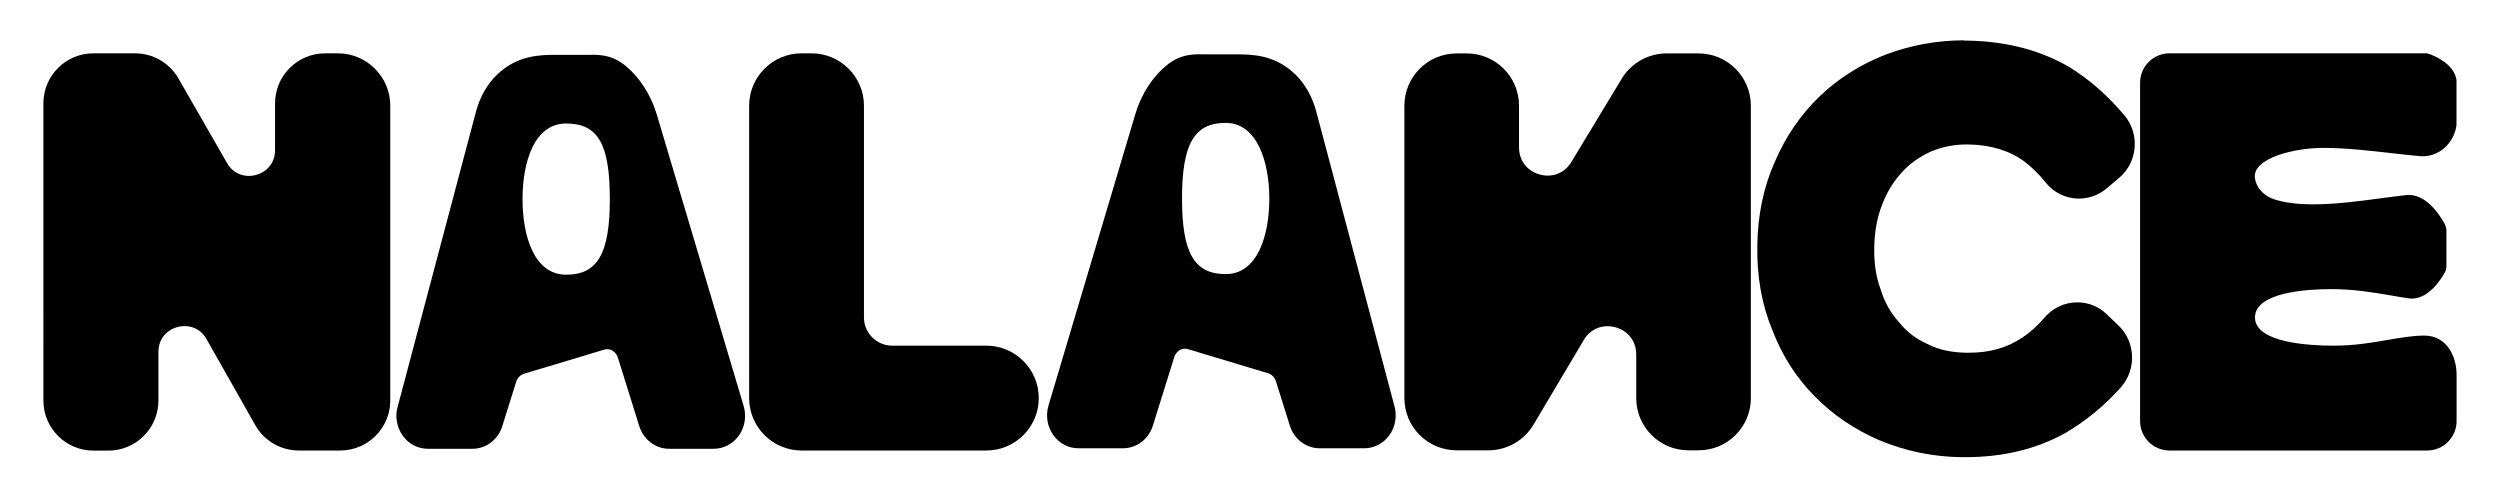 <svg xmlns="http://www.w3.org/2000/svg" width="248" height="50" fill="none">
  <g fill="#000" filter="url(#a)">
    <path d="M29.635 40.09c-1.57 0-3.02-.85-3.79-2.21l-4.83-8.53c-.58-1.02-1.56-1.61-2.7-1.61-1.55 0-3.2 1.11-3.2 3.16v4.83c0 2.4-1.95 4.36-4.36 4.36h-1.49c-2.4 0-4.36-1.95-4.36-4.36V6.25c0-2.41 1.95-4.36 4.36-4.36h4.14c1.55 0 3 .83 3.77 2.18l4.84 8.39c.58 1.01 1.56 1.58 2.69 1.58 1.55 0 3.2-1.11 3.2-3.16V6.24c0-2.4 1.95-4.36 4.36-4.36h1.24c2.54 0 4.6 2.06 4.6 4.6v29.24c0 2.4-1.95 4.36-4.36 4.36h-4.12l.01.01Z"/>
    <path d="M33.505 2.49c2.21 0 4 1.79 4 4V35.73c0 2.07-1.68 3.76-3.76 3.76h-4.12c-1.35 0-2.6-.73-3.27-1.91l-4.83-8.53c-.75-1.32-1.99-1.91-3.23-1.91-1.91 0-3.8 1.42-3.8 3.76v4.83c0 2.07-1.68 3.76-3.76 3.76h-1.49c-2.07 0-3.76-1.68-3.76-3.76V6.25c0-2.07 1.68-3.76 3.76-3.76h4.14c1.34 0 2.58.72 3.25 1.88l4.84 8.39c.75 1.3 1.99 1.89 3.21 1.89 1.91 0 3.8-1.42 3.8-3.76V6.25c0-2.07 1.68-3.76 3.76-3.76h1.24m0-1.2h-1.24c-2.73 0-4.96 2.22-4.96 4.96V10.89c0 1.66-1.34 2.56-2.6 2.56-.53 0-1.53-.17-2.17-1.29l-4.82-8.39c-.88-1.53-2.53-2.48-4.29-2.48h-4.14c-2.74 0-4.96 2.22-4.96 4.96V35.74c0 2.73 2.22 4.96 4.96 4.96h1.49c2.73 0 4.96-2.22 4.96-4.96v-4.83c0-.95.43-1.54.79-1.87.48-.44 1.14-.69 1.81-.69.54 0 1.54.17 2.18 1.3l4.83 8.53c.88 1.55 2.53 2.51 4.31 2.51h4.12c2.73 0 4.96-2.22 4.96-4.96V6.49c0-2.87-2.33-5.2-5.2-5.2h-.03ZM79.505 40.09c-2.54 0-4.6-2.06-4.6-4.6V6.49c0-2.54 2.06-4.6 4.6-4.6h1c2.54 0 4.6 2.06 4.6 4.6V27.49c0 1.88 1.52 3.4 3.4 3.4h9.34c2.54 0 4.6 2.06 4.6 4.6 0 2.54-2.06 4.6-4.6 4.6h-18.34Z"/>
    <path d="M80.505 2.49c2.21 0 4 1.79 4 4V27.49c0 2.21 1.79 4 4 4h9.34c2.21 0 4 1.79 4 4s-1.79 4-4 4h-18.33c-2.21 0-4-1.79-4-4V6.49c0-2.21 1.79-4 4-4h1m0-1.2h-1c-2.87 0-5.2 2.33-5.2 5.2V35.49c0 2.87 2.33 5.2 5.2 5.2h18.33c2.87 0 5.2-2.33 5.2-5.2s-2.33-5.2-5.2-5.2h-9.34c-1.54 0-2.8-1.26-2.8-2.8V6.49c0-2.87-2.33-5.2-5.2-5.2h.01ZM167.495 40.08c-2.52 0-4.58-2.05-4.58-4.58v-4.33c0-2.21-1.77-3.4-3.44-3.4-1.2 0-2.24.61-2.87 1.67l-4.99 8.4c-.82 1.38-2.33 2.24-3.94 2.24h-3.18c-2.52 0-4.58-2.05-4.58-4.58V6.48c0-2.53 2.06-4.58 4.58-4.58h1.02c2.52 0 4.58 2.05 4.58 4.58V10.62c0 2.13 1.75 3.4 3.44 3.4 1.19 0 2.23-.6 2.86-1.64l5-8.27c.82-1.36 2.32-2.21 3.92-2.21h3.2c2.53 0 4.58 2.06 4.58 4.58V35.5c0 2.52-2.05 4.58-4.58 4.58h-1.03.01Z"/>
    <path d="M168.515 2.49c2.2 0 3.99 1.79 3.99 3.99V35.5c0 2.2-1.78 3.99-3.99 3.99h-1.03c-2.2 0-3.99-1.78-3.99-3.99v-4.33c0-2.48-2-3.99-4.03-3.99-1.29 0-2.58.61-3.38 1.96l-4.99 8.4c-.72 1.21-2.02 1.95-3.43 1.95h-3.18c-2.2 0-3.99-1.78-3.99-3.99V6.48c0-2.2 1.79-3.99 3.99-3.99h1.02c2.2 0 3.99 1.78 3.99 3.99V10.62c0 2.48 2 3.99 4.03 3.99 1.28 0 2.56-.6 3.37-1.93l5-8.27c.72-1.19 2.01-1.92 3.41-1.92h3.2m0-1.19h-3.2c-1.8 0-3.49.96-4.42 2.49l-5 8.27c-.72 1.18-1.78 1.36-2.35 1.36-1.38 0-2.85-.98-2.85-2.81V6.47c0-2.85-2.32-5.17-5.17-5.17h-1.02c-2.85 0-5.18 2.32-5.18 5.18V35.5c0 2.85 2.32 5.17 5.17 5.17h3.18c1.82 0 3.52-.97 4.45-2.53l4.99-8.4c.71-1.2 1.79-1.38 2.36-1.38 1.38 0 2.85.98 2.85 2.81v4.33c0 2.85 2.32 5.17 5.17 5.17h1.03c2.85 0 5.17-2.32 5.17-5.17V6.48c0-2.85-2.32-5.18-5.18-5.18ZM194.545 40.79c-2.72-.04-5.36-.59-7.84-1.61-2.42-1.04-4.53-2.46-6.26-4.24-1.78-1.79-3.13-3.9-4.11-6.46-1-2.44-1.47-5.09-1.42-8.11.05-2.97.6-5.6 1.69-8.07 1.07-2.47 2.48-4.54 4.32-6.31 1.79-1.72 3.95-3.07 6.4-4.02 2.4-.9 4.92-1.36 7.51-1.36h.38c3.73.07 7.02.93 9.76 2.57 1.9 1.17 3.68 2.73 5.29 4.63 1.36 1.61 1.17 4.03-.43 5.38l-1.23 1.04c-.67.56-1.51.88-2.37.88-1.11 0-2.14-.5-2.83-1.37-.67-.84-1.42-1.58-2.23-2.2-1.55-1.15-3.54-1.76-5.89-1.8h-.18c-1.34 0-2.63.26-3.81.77-1.22.55-2.23 1.28-3.08 2.22-.92 1.02-1.6 2.14-2.08 3.45-.5 1.29-.77 2.75-.79 4.35-.03 1.63.18 3.04.64 4.31.4 1.32 1.04 2.48 1.92 3.47.84 1.05 1.88 1.84 3.08 2.37 1.16.59 2.47.88 4.02.91h.26c1.14 0 2.14-.12 3.04-.38.89-.24 1.78-.65 2.66-1.23.75-.51 1.52-1.2 2.23-2 .73-.89 1.78-1.39 2.88-1.39.93 0 1.81.36 2.49 1.01l1.19 1.14c1.47 1.41 1.55 3.8.18 5.32-1.61 1.79-3.35 3.22-5.31 4.38-2.77 1.56-6.02 2.34-9.65 2.34h-.43v.01Z"/>
    <path d="M194.835 1.22h.37c3.64.06 6.83.9 9.47 2.48 1.85 1.14 3.56 2.64 5.14 4.51 1.14 1.35.98 3.41-.36 4.55l-1.23 1.04c-.58.49-1.29.74-1.99.74-.89 0-1.77-.39-2.37-1.14-.7-.88-1.48-1.65-2.34-2.3-1.67-1.24-3.75-1.88-6.24-1.92h-.18c-1.48 0-2.85.3-4.05.81-1.3.58-2.38 1.36-3.28 2.37-.95 1.05-1.68 2.25-2.19 3.64-.56 1.43-.81 2.96-.83 4.55-.03 1.63.17 3.12.68 4.52.42 1.4 1.11 2.62 2.03 3.66.87 1.08 1.97 1.94 3.29 2.52 1.23.62 2.65.93 4.25.95h.27c1.14 0 2.21-.12 3.2-.41.98-.26 1.92-.71 2.82-1.3.81-.54 1.62-1.28 2.35-2.1 0 0 .01-.02.02-.02.63-.77 1.52-1.17 2.42-1.17.74 0 1.49.28 2.08.84l1.19 1.14c1.25 1.2 1.31 3.2.15 4.49-1.58 1.75-3.29 3.15-5.17 4.26-2.63 1.48-5.75 2.26-9.35 2.26h-.42c-2.75-.05-5.28-.6-7.62-1.57-2.38-1.02-4.4-2.4-6.07-4.1-1.75-1.75-3.05-3.82-3.98-6.26-.98-2.39-1.43-5-1.38-7.89.05-2.84.58-5.43 1.64-7.84 1.02-2.36 2.38-4.38 4.19-6.12 1.72-1.65 3.78-2.96 6.2-3.9 2.26-.85 4.68-1.32 7.3-1.32m0-1.19c-2.66 0-5.25.47-7.72 1.39-2.54.98-4.75 2.38-6.6 4.15-1.9 1.83-3.36 3.96-4.46 6.5-1.12 2.53-1.69 5.24-1.74 8.29-.05 3.1.43 5.83 1.47 8.36 1 2.61 2.4 4.79 4.24 6.64 1.78 1.82 3.95 3.29 6.44 4.36 2.56 1.06 5.27 1.62 8.06 1.66h.44c3.74 0 7.08-.81 9.93-2.41 2.03-1.2 3.82-2.66 5.47-4.5 1.58-1.76 1.49-4.51-.21-6.14l-1.19-1.14c-.79-.76-1.82-1.17-2.9-1.17-1.29 0-2.5.58-3.33 1.6-.66.75-1.39 1.41-2.11 1.89-.82.54-1.65.92-2.47 1.14-.87.25-1.81.37-2.9.37h-.25c-1.46-.03-2.68-.3-3.74-.83-.02 0-.04-.02-.06-.03-1.12-.49-2.08-1.22-2.84-2.18-.01-.01-.02-.03-.04-.04-.82-.93-1.42-2.01-1.78-3.22 0-.02-.01-.04-.02-.06-.44-1.2-.64-2.54-.61-4.1.03-1.53.28-2.92.75-4.14.46-1.25 1.1-2.31 1.97-3.27.79-.88 1.74-1.56 2.89-2.08 1.1-.47 2.3-.71 3.57-.71h.16c2.22.04 4.09.61 5.55 1.69.76.58 1.48 1.28 2.12 2.09.81 1.01 2.01 1.59 3.3 1.59 1 0 1.98-.36 2.76-1.02l1.23-1.04c1.85-1.57 2.07-4.36.5-6.22-1.65-1.95-3.47-3.55-5.42-4.75-2.86-1.68-6.24-2.57-10.08-2.64h-.39l.01-.03ZM215.225 40.09c-1.28 0-2.32-1.04-2.32-2.32V4.21c0-1.28 1.04-2.32 2.32-2.32h25.36c.07 0 .14.01.2.04.34.12 2.05.79 2.31 2 0 .04.01.08.01.13v4.41c-.25 1.42-1.41 2.46-2.74 2.46h-.21c-.83-.07-1.8-.18-2.84-.29-2.15-.25-4.58-.52-6.8-.52-2.63 0-5.88.76-6.98 2.2-.41.54-.52 1.15-.32 1.86.27 1 1.09 1.82 2.19 2.19 1.08.37 2.43.54 4.11.54 2.28 0 4.74-.33 6.91-.62.86-.12 1.67-.22 2.39-.3h.19c1.64 0 2.9 2.36 3.04 2.63.04.08.07.18.07.27v3.57c0 .1-.02.2-.07.28-.13.24-1.28 2.31-2.76 2.31-.07 0-.14 0-.22-.01-.54-.08-1.12-.18-1.75-.28-1.72-.3-3.68-.64-6.05-.64-3.05 0-8.16.44-8.16 3.41 0 2.81 4.57 3.4 8.4 3.4 2.17 0 3.95-.31 5.52-.58 1.28-.22 2.38-.42 3.48-.42 2.06 0 2.6 2.15 2.6 3.29v4.59c0 1.28-1.04 2.32-2.32 2.32h-25.56v-.04Z"/>
    <path d="M240.585 2.49s1.72.62 1.92 1.57v4.3c-.19 1.09-1.08 1.96-2.15 1.96h-.16c-2.54-.2-6.35-.82-9.69-.82s-8.88 1.18-7.88 4.82c.34 1.25 1.36 2.19 2.58 2.6 1.25.42 2.74.58 4.3.58 3.24 0 6.82-.65 9.37-.93h.12c1.32 0 2.51 2.31 2.51 2.31v3.57s-1.07 1.99-2.23 1.99h-.14c-2.03-.28-4.58-.93-7.88-.93-4.76 0-8.76 1.01-8.76 4.01s4 4 9 4c3.94 0 6.62-1 9-1 2 0 2 2.69 2 2.69v4.59c0 .95-.77 1.72-1.72 1.72h-25.56c-.95 0-1.72-.77-1.72-1.72V4.21c0-.95.77-1.72 1.72-1.72h25.36m0-1.2h-25.36c-1.61 0-2.92 1.31-2.92 2.92V37.77c0 1.61 1.31 2.92 2.92 2.92h25.56c1.61 0 2.92-1.31 2.92-2.92v-4.59c0-1.87-1-3.89-3.2-3.89-1.15 0-2.33.21-3.58.42-1.55.27-3.3.58-5.42.58-2.35 0-7.8-.27-7.8-2.8s5.29-2.81 7.56-2.81c2.27 0 4.24.34 5.94.63.63.11 1.22.21 1.77.29.1.01.2.02.3.02 1.79 0 3.05-2.19 3.28-2.63.09-.17.14-.37.14-.57v-3.57c0-.19-.05-.38-.13-.55-.25-.49-1.62-2.96-3.58-2.96-.08 0-.17 0-.25.01-.73.08-1.54.19-2.41.3-2.15.29-4.59.62-6.83.62-1.62 0-2.9-.17-3.92-.51-.9-.3-1.59-.99-1.81-1.78-.15-.54-.08-.95.22-1.34.98-1.28 4.08-1.97 6.51-1.97 2.19 0 4.6.28 6.74.52 1.04.12 2.01.23 2.86.3.08 0 .17.01.25.01 1.63 0 3.03-1.24 3.33-2.95.01-.07.02-.14.02-.21v-4.3c0-.08 0-.17-.03-.25-.32-1.49-2.14-2.25-2.69-2.44-.13-.05-.27-.07-.41-.07l.02.01ZM66.365 39.99c-1.13 0-2.13-.76-2.48-1.89l-2.12-6.79c-.22-.71-.84-1.19-1.53-1.19-.14 0-.29.02-.43.06l-7.98 2.4c-.52.16-.93.58-1.1 1.13l-1.38 4.4c-.35 1.13-1.35 1.89-2.48 1.89h-4.42c-.81 0-1.56-.39-2.06-1.06-.53-.73-.69-1.68-.42-2.55l7.73-29.15c.37-1.38 1.04-2.58 1.95-3.45 1.91-1.85 3.99-1.85 5.67-1.85h2.93c.14-.01.29-.02.43-.02 1.45 0 2.49.28 3.86 1.77.96 1.05 1.7 2.39 2.14 3.87L73.265 36.39c.27.87.11 1.82-.42 2.54-.5.68-1.25 1.06-2.06 1.06h-4.42ZM56.175 7.72c-3.56 0-4.83 4.13-4.83 8 0 3.87 1.27 8 4.83 8s4.83-2.32 4.83-8-1.4-8-4.83-8Z"/>
    <path d="M58.675 2.41c1.35 0 2.24.25 3.49 1.61.96 1.04 1.63 2.32 2.03 3.68L72.785 36.53c.45 1.46-.57 2.97-2.01 2.97h-4.42c-.91 0-1.72-.62-2.01-1.54l-2.12-6.79c-.29-.94-1.12-1.54-2-1.54-.19 0-.38.03-.57.08l-7.98 2.4c-.67.2-1.21.75-1.43 1.46l-1.38 4.4c-.29.92-1.1 1.54-2 1.54h-4.42c-1.44 0-2.46-1.51-2.01-2.97l7.74-29.17c.32-1.21.91-2.35 1.81-3.22 1.75-1.69 3.63-1.71 5.32-1.71H58.665M56.165 24.25c4.45 0 5.33-3.81 5.33-8.5 0-4.69-.88-8.5-5.33-8.5-3.65 0-5.33 3.81-5.33 8.5 0 4.69 1.69 8.5 5.33 8.5Zm2.5-22.81h-3.38c-1.67 0-3.95 0-6 1.99-.97.94-1.69 2.21-2.08 3.69L39.465 36.29c-.31.98-.12 2.1.51 2.96.59.81 1.49 1.27 2.47 1.27h4.42c1.35 0 2.54-.9 2.96-2.24l1.38-4.4c.12-.39.41-.69.77-.8l7.98-2.4c.09-.03.19-.04.29-.04.47 0 .89.34 1.05.84l2.12 6.79c.42 1.34 1.61 2.25 2.96 2.25h4.42c.97 0 1.87-.46 2.47-1.27.63-.85.81-1.97.5-3l-8.59-28.82c-.46-1.56-1.24-2.96-2.25-4.07-1.48-1.62-2.67-1.93-4.23-1.93l-.03.01ZM56.165 23.25c-3.2 0-4.33-3.87-4.33-7.5s1.14-7.5 4.33-7.5c3.19 0 4.33 2.1 4.33 7.5 0 5.4-1.21 7.5-4.33 7.5ZM130.895 39.99c-1.13 0-2.13-.76-2.48-1.89l-1.38-4.4c-.17-.55-.58-.97-1.1-1.13l-7.98-2.4c-.14-.04-.29-.06-.43-.06-.69 0-1.3.48-1.53 1.19l-2.12 6.79c-.35 1.13-1.35 1.89-2.48 1.89h-4.42c-.81 0-1.57-.39-2.06-1.06-.53-.73-.69-1.68-.42-2.55l8.59-28.82c.44-1.48 1.18-2.82 2.14-3.87 1.36-1.49 2.4-1.77 3.86-1.77h3.37c1.67 0 3.75 0 5.66 1.86.91.88 1.58 2.07 1.95 3.45l7.74 29.17c.26.85.11 1.81-.43 2.53-.5.68-1.25 1.06-2.06 1.06h-4.42v.01Zm-9.3-32.27c-3.43 0-4.83 2.32-4.83 8s1.4 8 4.83 8 4.83-4.13 4.83-8-1.27-8-4.83-8Z"/>
    <path d="M119.095 2.41H122.455c1.69 0 3.57.02 5.32 1.71.9.87 1.49 2.01 1.81 3.22l7.74 29.17c.45 1.46-.57 2.97-2.01 2.97h-4.42c-.91 0-1.72-.62-2-1.54l-1.38-4.4c-.22-.71-.76-1.25-1.43-1.46l-7.98-2.4c-.19-.06-.38-.08-.57-.08-.89 0-1.71.6-2 1.54l-2.12 6.79c-.29.92-1.1 1.54-2.01 1.54h-4.42c-1.44 0-2.46-1.51-2.01-2.97l8.59-28.83c.4-1.36 1.08-2.63 2.03-3.68 1.25-1.36 2.14-1.61 3.49-1.61m2.5 21.81c3.65 0 5.33-3.81 5.33-8.5 0-4.69-1.69-8.5-5.33-8.5-4.45 0-5.33 3.81-5.33 8.5 0 4.69.88 8.5 5.33 8.5Zm-2.5-22.81c-1.56 0-2.75.32-4.23 1.93-1.01 1.1-1.79 2.51-2.25 4.07l-8.59 28.83c-.31 1.01-.13 2.13.5 2.99.59.81 1.49 1.27 2.47 1.27h4.42c1.35 0 2.54-.9 2.96-2.25l2.12-6.79c.16-.5.58-.84 1.05-.84.1 0 .19.01.29.04l7.98 2.4c.36.11.64.41.77.8l1.38 4.4c.42 1.34 1.61 2.24 2.96 2.24h4.42c.97 0 1.87-.46 2.47-1.27.63-.85.81-1.97.5-3l-7.73-29.13c-.39-1.47-1.11-2.75-2.08-3.69-2.06-1.99-4.34-1.99-6.01-1.99h-3.36l-.04-.01Zm2.5 21.81c-3.12 0-4.33-2.1-4.33-7.5s1.21-7.5 4.33-7.5 4.33 3.87 4.33 7.5-1.14 7.5-4.33 7.5Z"/>
  </g>
  <defs>
    <filter id="a" width="247.39" height="49.35" x=".305" y="0" color-interpolation-filters="sRGB" filterUnits="userSpaceOnUse">
      <feFlood flood-opacity="0" result="BackgroundImageFix"/>
      <feColorMatrix in="SourceAlpha" result="hardAlpha" values="0 0 0 0 0 0 0 0 0 0 0 0 0 0 0 0 0 0 127 0"/>
      <feOffset dy="4"/>
      <feGaussianBlur stdDeviation="2"/>
      <feComposite in2="hardAlpha" operator="out"/>
      <feColorMatrix values="0 0 0 0 0 0 0 0 0 0 0 0 0 0 0 0 0 0 0.25 0"/>
      <feBlend in2="BackgroundImageFix" result="effect1_dropShadow_33_363"/>
      <feBlend in="SourceGraphic" in2="effect1_dropShadow_33_363" result="shape"/>
    </filter>
  </defs>
</svg>